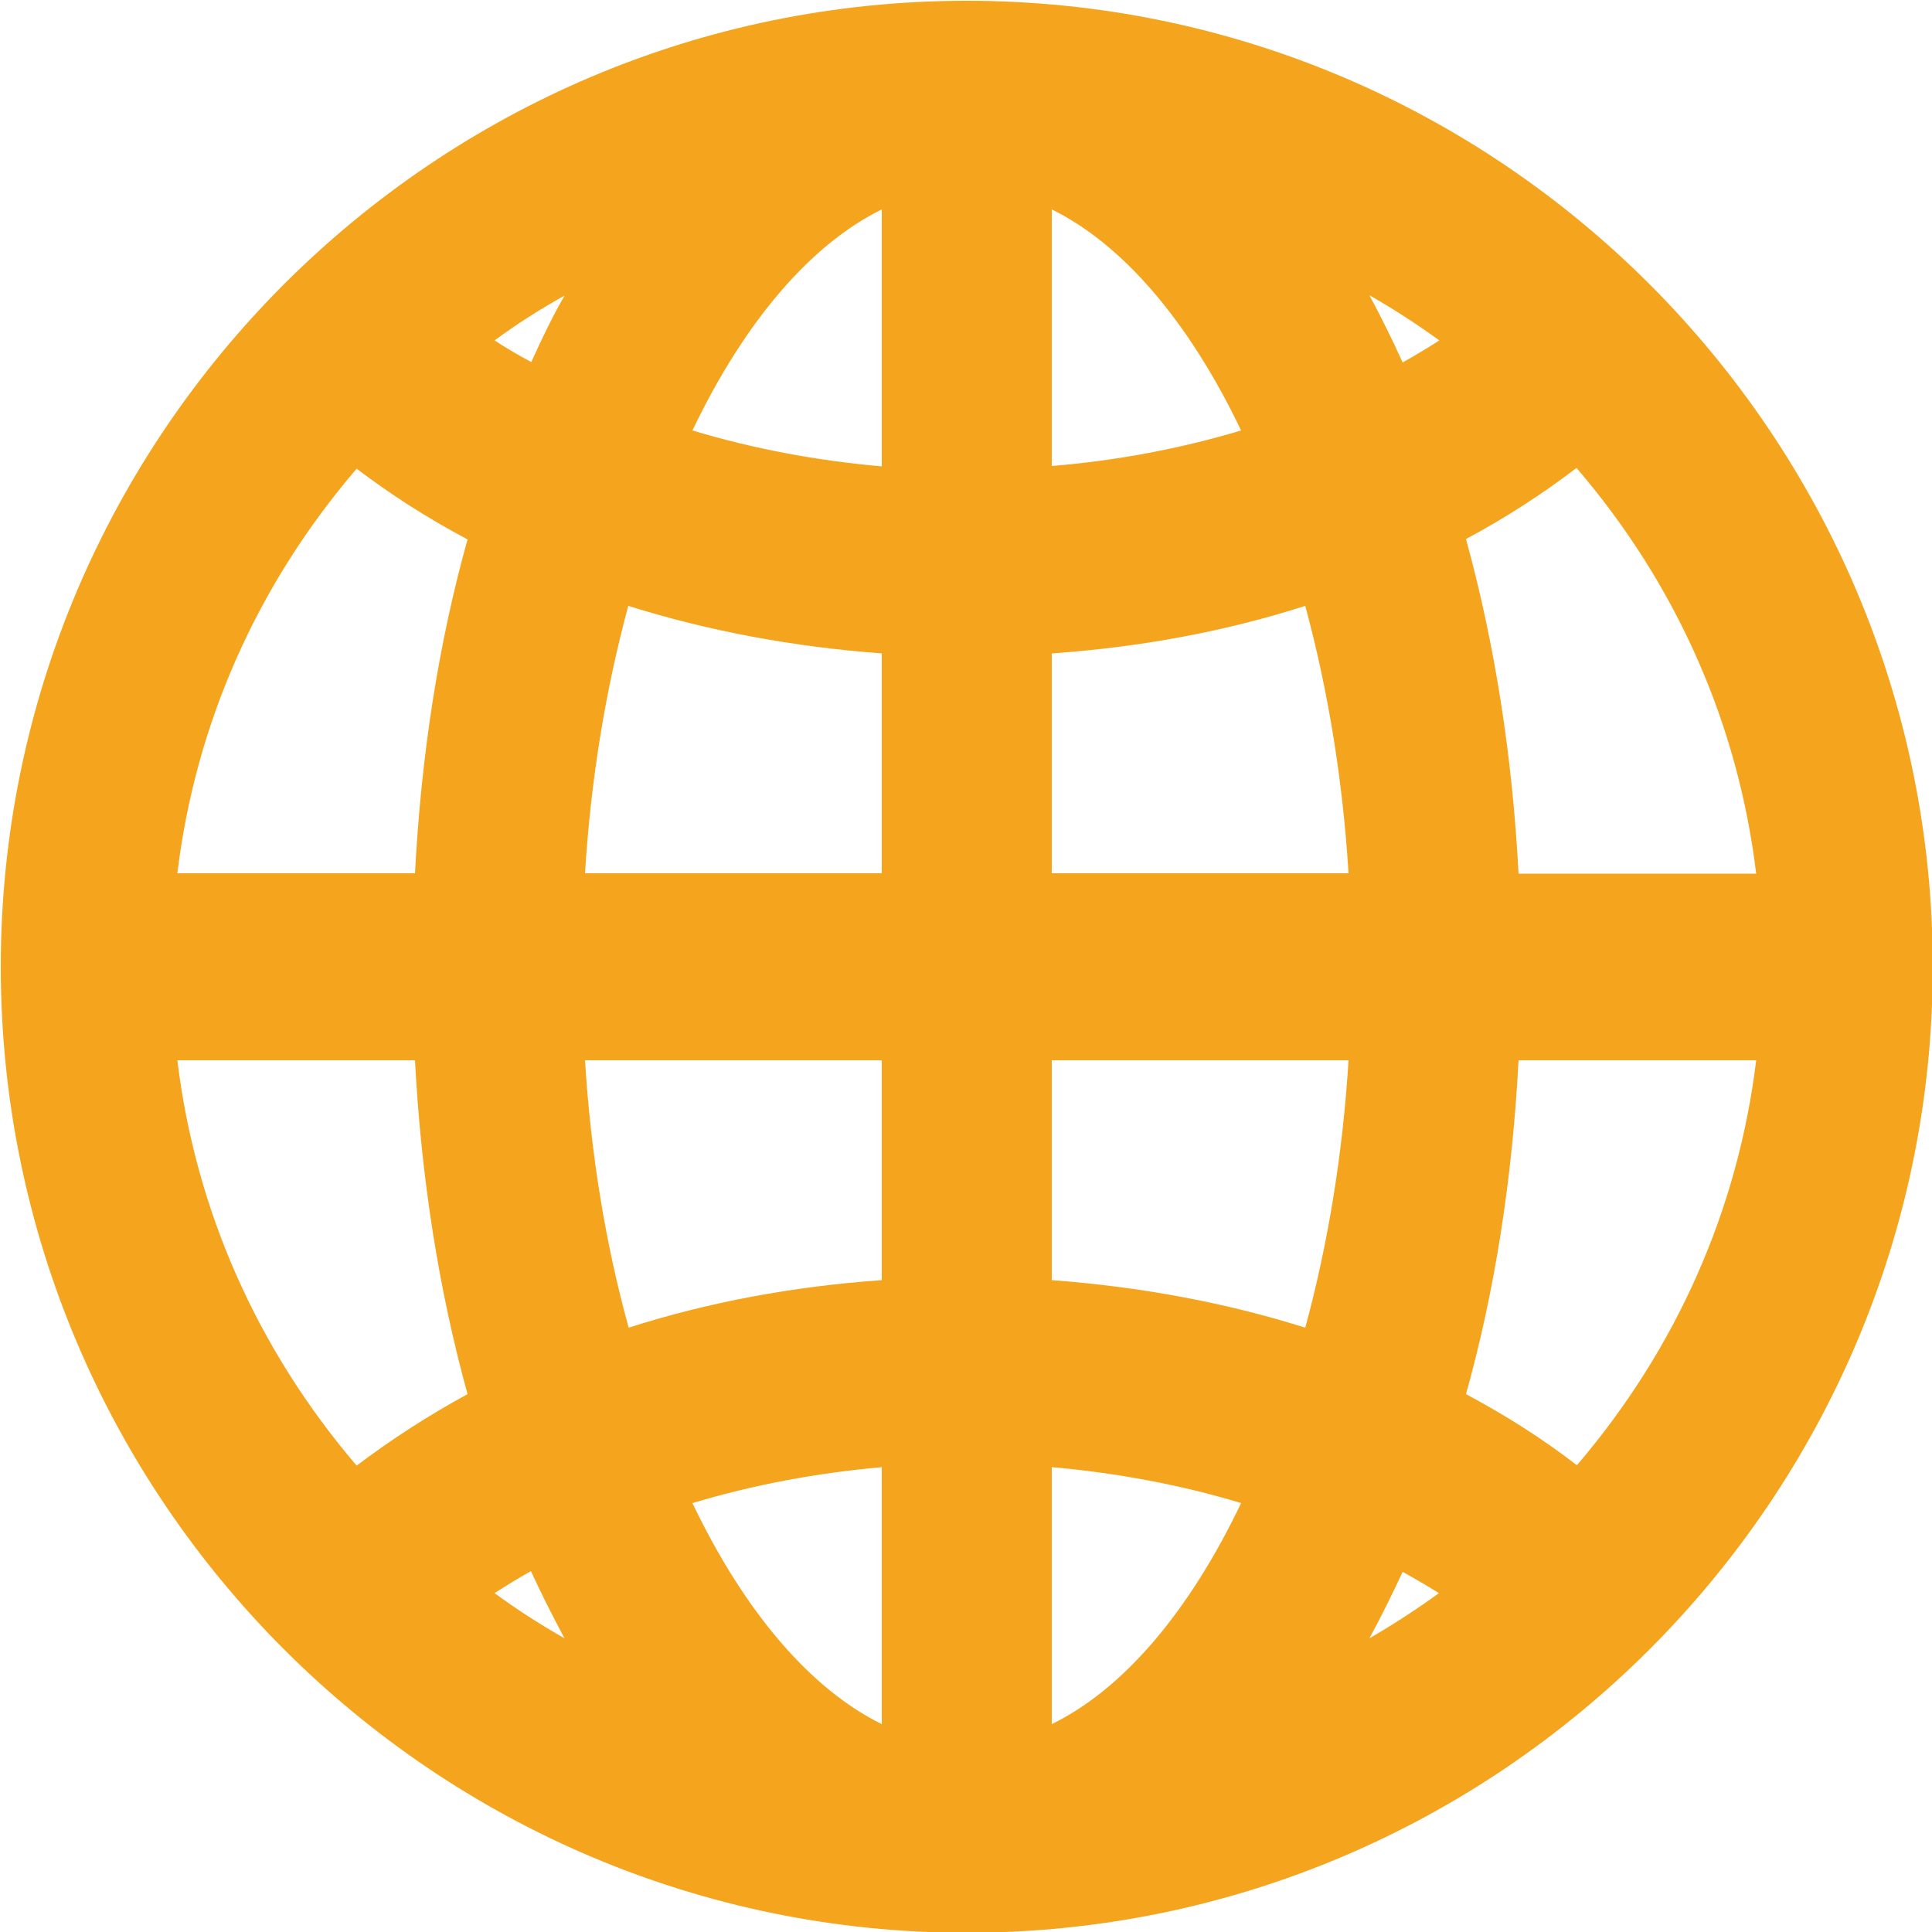 <?xml version="1.0" encoding="utf-8"?>
<svg xmlns="http://www.w3.org/2000/svg"
	xmlns:xlink="http://www.w3.org/1999/xlink"
	width="50px" height="50px">
<path fill="rgb(245,165,29)" fill-rule="evenodd" d="M 25.02 0.02C 11.24 0.02 0.02 11.24 0.02 25.02 0.02 38.8 11.24 50.02 25.02 50.02 38.8 50.02 50.02 38.8 50.02 25.02 50.02 11.24 38.8 0.02 25.02 0.02ZM 9.23 37.93C 6.65 34.91 5.06 31.31 4.59 27.44 4.59 27.44 10.74 27.44 10.74 27.44 10.9 30.5 11.36 33.4 12.1 36.08 11.09 36.63 10.13 37.25 9.23 37.93ZM 10.74 22.6C 10.74 22.6 4.59 22.6 4.59 22.6 5.06 18.73 6.65 15.14 9.23 12.13 10.1 12.79 11.06 13.41 12.1 13.96 11.35 16.64 10.9 19.54 10.74 22.6ZM 12.8 41.23C 13.11 41.03 13.42 40.84 13.74 40.66 14.02 41.27 14.31 41.84 14.61 42.4 13.98 42.04 13.37 41.65 12.8 41.23ZM 13.75 9.37C 13.41 9.19 13.09 9 12.8 8.81 13.37 8.39 13.98 8 14.61 7.65 14.3 8.19 14.02 8.77 13.75 9.37ZM 22.82 44.62C 20.99 43.72 19.28 41.74 17.92 38.9 19.48 38.43 21.13 38.12 22.82 37.97 22.82 37.97 22.82 44.62 22.82 44.62ZM 22.82 33.13C 20.53 33.29 18.33 33.7 16.27 34.36 15.67 32.19 15.29 29.86 15.14 27.44 15.14 27.44 22.82 27.44 22.82 27.44 22.82 27.44 22.82 33.13 22.82 33.13ZM 22.82 22.6C 22.82 22.6 15.14 22.6 15.14 22.6 15.29 20.18 15.67 17.86 16.26 15.68 18.33 16.33 20.53 16.74 22.82 16.91 22.82 16.91 22.82 22.6 22.82 22.6ZM 22.82 12.07C 21.12 11.92 19.48 11.61 17.92 11.14 19.28 8.3 20.99 6.32 22.82 5.42 22.82 5.42 22.82 12.07 22.82 12.07ZM 27.22 5.42C 29.05 6.32 30.76 8.3 32.12 11.14 30.55 11.61 28.91 11.92 27.22 12.06 27.22 12.06 27.22 5.42 27.22 5.42ZM 27.22 44.62C 27.22 44.62 27.22 37.97 27.22 37.97 28.92 38.12 30.57 38.43 32.12 38.9 30.76 41.74 29.06 43.72 27.22 44.62ZM 33.78 34.36C 31.72 33.71 29.51 33.3 27.22 33.13 27.22 33.13 27.22 27.44 27.22 27.44 27.22 27.44 34.9 27.44 34.9 27.44 34.75 29.86 34.37 32.19 33.78 34.36ZM 27.22 22.6C 27.22 22.6 27.22 16.91 27.22 16.91 29.52 16.75 31.72 16.34 33.78 15.68 34.37 17.86 34.75 20.18 34.9 22.6 34.9 22.6 27.22 22.6 27.22 22.6ZM 35.44 42.4C 35.74 41.85 36.02 41.28 36.3 40.68 36.63 40.86 36.95 41.05 37.24 41.23 36.66 41.65 36.06 42.04 35.44 42.4ZM 36.3 9.38C 36.03 8.78 35.74 8.2 35.44 7.64 36.07 8 36.67 8.39 37.25 8.81 36.94 9.01 36.62 9.2 36.3 9.38ZM 40.8 12.11C 43.39 15.13 44.98 18.73 45.45 22.61 45.45 22.61 39.3 22.61 39.3 22.61 39.14 19.55 38.68 16.64 37.94 13.95 38.95 13.41 39.91 12.79 40.8 12.11ZM 40.81 37.92C 39.93 37.24 38.97 36.63 37.94 36.08 38.69 33.4 39.14 30.5 39.3 27.44 39.3 27.44 45.45 27.44 45.45 27.44 44.98 31.3 43.39 34.9 40.81 37.92Z"/>
</svg>